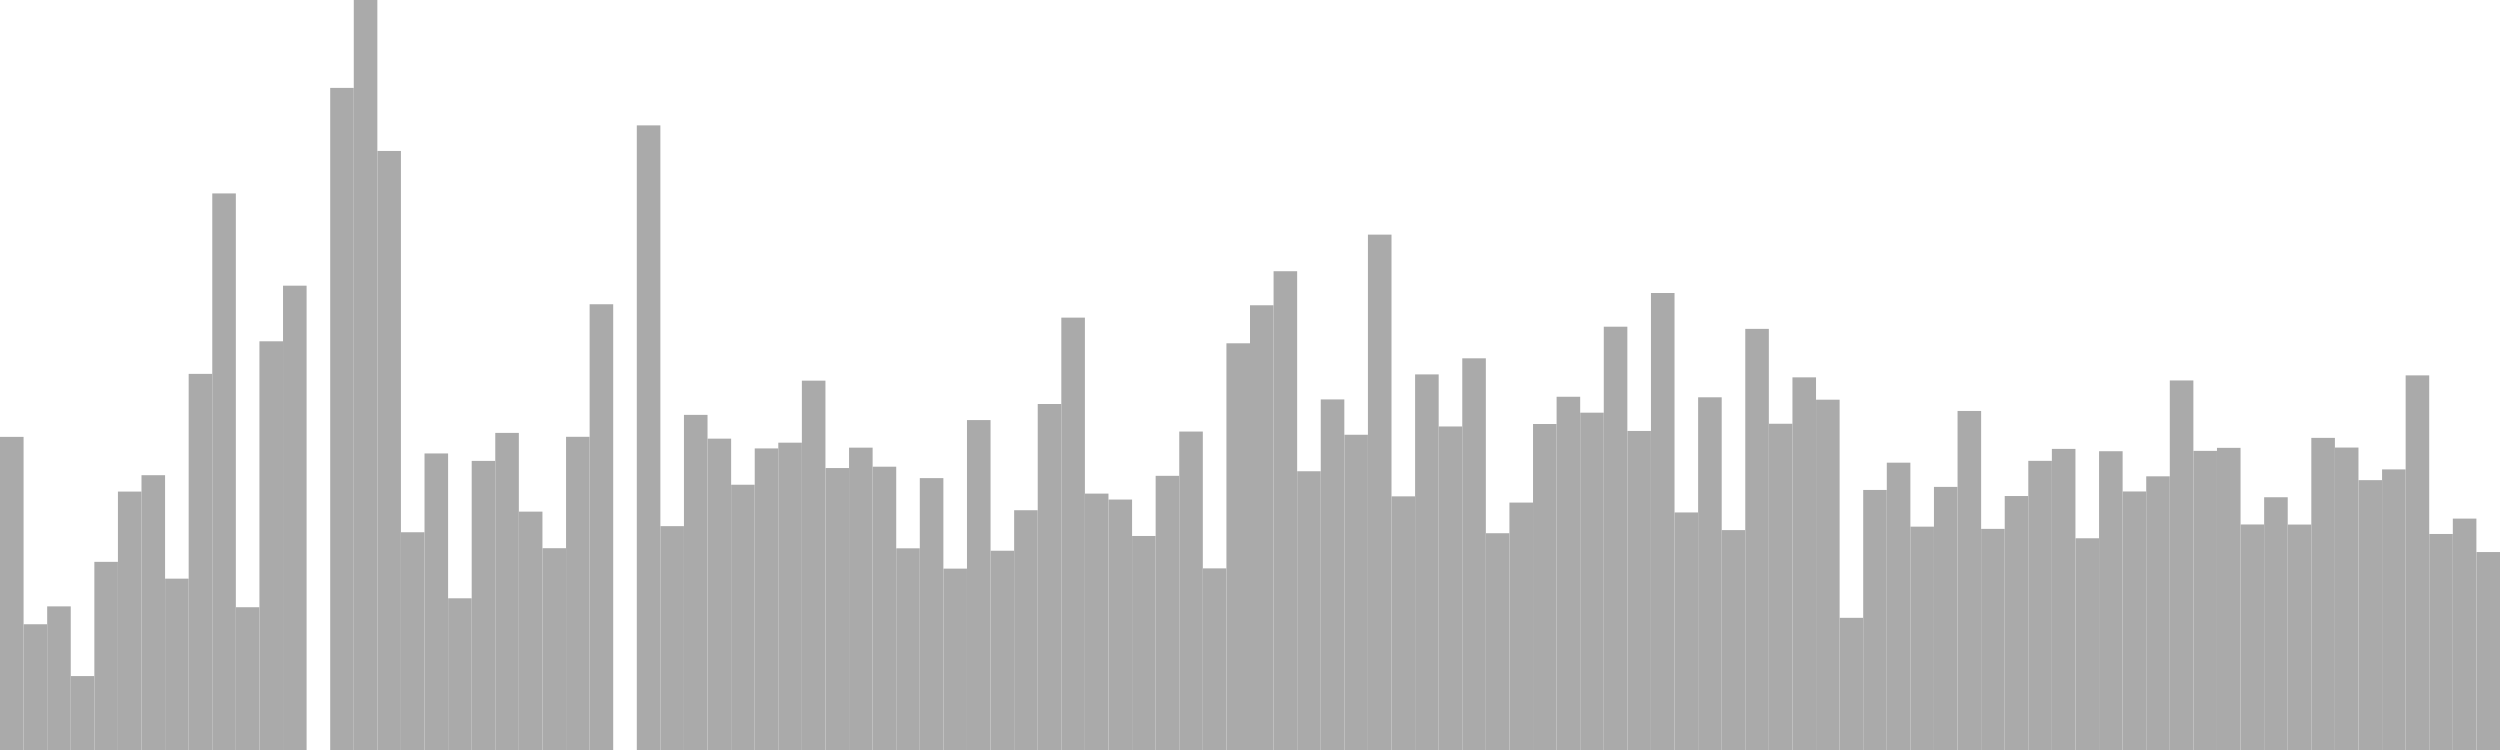 <?xml version="1.0" standalone="no"?>
<svg xmlns:xlink="http://www.w3.org/1999/xlink" xmlns="http://www.w3.org/2000/svg" class="topic-graph" style="width: 100em; height: 30em; text-align: center;"><rect width="0.943em" height="12.525em" x="0em" y="17.475em" fill="#aaa"/><rect width="0.943em" height="5.03em" x="0.943em" y="24.97em" fill="#aaa"/><rect width="0.943em" height="5.745em" x="1.887em" y="24.255em" fill="#aaa"/><rect width="0.943em" height="2.957em" x="2.83em" y="27.043em" fill="#aaa"/><rect width="0.943em" height="7.526em" x="3.774em" y="22.474em" fill="#aaa"/><rect width="0.943em" height="10.337em" x="4.717em" y="19.663em" fill="#aaa"/><rect width="0.943em" height="10.992em" x="5.66em" y="19.008em" fill="#aaa"/><rect width="0.943em" height="6.854em" x="6.604em" y="23.146em" fill="#aaa"/><rect width="0.943em" height="15.045em" x="7.547em" y="14.955em" fill="#aaa"/><rect width="0.943em" height="22.263em" x="8.491em" y="7.737em" fill="#aaa"/><rect width="0.943em" height="5.711em" x="9.434em" y="24.289em" fill="#aaa"/><rect width="0.943em" height="16.348em" x="10.377em" y="13.652em" fill="#aaa"/><rect width="0.943em" height="18.573em" x="11.321em" y="11.427em" fill="#aaa"/><rect width="0.943em" height="0em" x="12.264em" y="30em" fill="#aaa"/><rect width="0.943em" height="26.484em" x="13.208em" y="3.516em" fill="#aaa"/><rect width="0.943em" height="30em" x="14.151em" y="0em" fill="#aaa"/><rect width="0.943em" height="23.962em" x="15.094em" y="6.038em" fill="#aaa"/><rect width="0.943em" height="8.71em" x="16.038em" y="21.29em" fill="#aaa"/><rect width="0.943em" height="11.862em" x="16.981em" y="18.138em" fill="#aaa"/><rect width="0.943em" height="6.068em" x="17.925em" y="23.932em" fill="#aaa"/><rect width="0.943em" height="11.564em" x="18.868em" y="18.436em" fill="#aaa"/><rect width="0.943em" height="12.684em" x="19.811em" y="17.316em" fill="#aaa"/><rect width="0.943em" height="9.535em" x="20.755em" y="20.465em" fill="#aaa"/><rect width="0.943em" height="8.072em" x="21.698em" y="21.928em" fill="#aaa"/><rect width="0.943em" height="12.528em" x="22.642em" y="17.472em" fill="#aaa"/><rect width="0.943em" height="17.83em" x="23.585em" y="12.17em" fill="#aaa"/><rect width="0.943em" height="0em" x="24.528em" y="30em" fill="#aaa"/><rect width="0.943em" height="24.985em" x="25.472em" y="5.015em" fill="#aaa"/><rect width="0.943em" height="8.954em" x="26.415em" y="21.046em" fill="#aaa"/><rect width="0.943em" height="13.405em" x="27.358em" y="16.595em" fill="#aaa"/><rect width="0.943em" height="12.454em" x="28.302em" y="17.546em" fill="#aaa"/><rect width="0.943em" height="10.611em" x="29.245em" y="19.389em" fill="#aaa"/><rect width="0.943em" height="12.063em" x="30.189em" y="17.937em" fill="#aaa"/><rect width="0.943em" height="12.293em" x="31.132em" y="17.707em" fill="#aaa"/><rect width="0.943em" height="14.774em" x="32.075em" y="15.226em" fill="#aaa"/><rect width="0.943em" height="11.278em" x="33.019em" y="18.722em" fill="#aaa"/><rect width="0.943em" height="12.094em" x="33.962em" y="17.906em" fill="#aaa"/><rect width="0.943em" height="11.332em" x="34.906em" y="18.668em" fill="#aaa"/><rect width="0.943em" height="8.067em" x="35.849em" y="21.933em" fill="#aaa"/><rect width="0.943em" height="10.875em" x="36.792em" y="19.125em" fill="#aaa"/><rect width="0.943em" height="7.255em" x="37.736em" y="22.745em" fill="#aaa"/><rect width="0.943em" height="13.197em" x="38.679em" y="16.803em" fill="#aaa"/><rect width="0.943em" height="7.971em" x="39.623em" y="22.029em" fill="#aaa"/><rect width="0.943em" height="9.591em" x="40.566em" y="20.409em" fill="#aaa"/><rect width="0.943em" height="13.84em" x="41.509em" y="16.16em" fill="#aaa"/><rect width="0.943em" height="17.295em" x="42.453em" y="12.705em" fill="#aaa"/><rect width="0.943em" height="10.256em" x="43.396em" y="19.744em" fill="#aaa"/><rect width="0.943em" height="10.018em" x="44.34em" y="19.982em" fill="#aaa"/><rect width="0.943em" height="8.561em" x="45.283em" y="21.439em" fill="#aaa"/><rect width="0.943em" height="10.967em" x="46.226em" y="19.033em" fill="#aaa"/><rect width="0.943em" height="12.738em" x="47.17em" y="17.262em" fill="#aaa"/><rect width="0.943em" height="7.265em" x="48.113em" y="22.735em" fill="#aaa"/><rect width="0.943em" height="16.268em" x="49.057em" y="13.732em" fill="#aaa"/><rect width="0.943em" height="17.789em" x="50em" y="12.211em" fill="#aaa"/><rect width="0.943em" height="19.151em" x="50.943em" y="10.849em" fill="#aaa"/><rect width="0.943em" height="11.15em" x="51.887em" y="18.85em" fill="#aaa"/><rect width="0.943em" height="14.023em" x="52.83em" y="15.977em" fill="#aaa"/><rect width="0.943em" height="12.61em" x="53.774em" y="17.39em" fill="#aaa"/><rect width="0.943em" height="20.615em" x="54.717em" y="9.385em" fill="#aaa"/><rect width="0.943em" height="10.146em" x="55.66em" y="19.854em" fill="#aaa"/><rect width="0.943em" height="15.024em" x="56.604em" y="14.976em" fill="#aaa"/><rect width="0.943em" height="12.941em" x="57.547em" y="17.059em" fill="#aaa"/><rect width="0.943em" height="15.667em" x="58.491em" y="14.333em" fill="#aaa"/><rect width="0.943em" height="8.671em" x="59.434em" y="21.329em" fill="#aaa"/><rect width="0.943em" height="9.897em" x="60.377em" y="20.103em" fill="#aaa"/><rect width="0.943em" height="13.04em" x="61.321em" y="16.96em" fill="#aaa"/><rect width="0.943em" height="14.13em" x="62.264em" y="15.87em" fill="#aaa"/><rect width="0.943em" height="13.493em" x="63.208em" y="16.507em" fill="#aaa"/><rect width="0.943em" height="16.932em" x="64.151em" y="13.068em" fill="#aaa"/><rect width="0.943em" height="12.762em" x="65.094em" y="17.238em" fill="#aaa"/><rect width="0.943em" height="18.28em" x="66.038em" y="11.72em" fill="#aaa"/><rect width="0.943em" height="9.502em" x="66.981em" y="20.498em" fill="#aaa"/><rect width="0.943em" height="14.108em" x="67.925em" y="15.892em" fill="#aaa"/><rect width="0.943em" height="8.796em" x="68.868em" y="21.204em" fill="#aaa"/><rect width="0.943em" height="16.845em" x="69.811em" y="13.155em" fill="#aaa"/><rect width="0.943em" height="13.05em" x="70.755em" y="16.95em" fill="#aaa"/><rect width="0.943em" height="14.906em" x="71.698em" y="15.094em" fill="#aaa"/><rect width="0.943em" height="14.012em" x="72.642em" y="15.988em" fill="#aaa"/><rect width="0.943em" height="5.287em" x="73.585em" y="24.713em" fill="#aaa"/><rect width="0.943em" height="10.402em" x="74.528em" y="19.598em" fill="#aaa"/><rect width="0.943em" height="11.493em" x="75.472em" y="18.507em" fill="#aaa"/><rect width="0.943em" height="8.934em" x="76.415em" y="21.066em" fill="#aaa"/><rect width="0.943em" height="10.524em" x="77.358em" y="19.476em" fill="#aaa"/><rect width="0.943em" height="13.562em" x="78.302em" y="16.438em" fill="#aaa"/><rect width="0.943em" height="8.845em" x="79.245em" y="21.155em" fill="#aaa"/><rect width="0.943em" height="10.159em" x="80.189em" y="19.841em" fill="#aaa"/><rect width="0.943em" height="11.566em" x="81.132em" y="18.434em" fill="#aaa"/><rect width="0.943em" height="12.044em" x="82.075em" y="17.956em" fill="#aaa"/><rect width="0.943em" height="8.469em" x="83.019em" y="21.531em" fill="#aaa"/><rect width="0.943em" height="11.951em" x="83.962em" y="18.049em" fill="#aaa"/><rect width="0.943em" height="10.341em" x="84.906em" y="19.659em" fill="#aaa"/><rect width="0.943em" height="10.947em" x="85.849em" y="19.053em" fill="#aaa"/><rect width="0.943em" height="14.782em" x="86.792em" y="15.218em" fill="#aaa"/><rect width="0.943em" height="11.965em" x="87.736em" y="18.035em" fill="#aaa"/><rect width="0.943em" height="12.086em" x="88.679em" y="17.914em" fill="#aaa"/><rect width="0.943em" height="9.021em" x="89.623em" y="20.979em" fill="#aaa"/><rect width="0.943em" height="10.11em" x="90.566em" y="19.89em" fill="#aaa"/><rect width="0.943em" height="9.018em" x="91.509em" y="20.982em" fill="#aaa"/><rect width="0.943em" height="12.485em" x="92.453em" y="17.515em" fill="#aaa"/><rect width="0.943em" height="12.098em" x="93.396em" y="17.902em" fill="#aaa"/><rect width="0.943em" height="10.794em" x="94.34em" y="19.206em" fill="#aaa"/><rect width="0.943em" height="11.224em" x="95.283em" y="18.776em" fill="#aaa"/><rect width="0.943em" height="14.985em" x="96.226em" y="15.015em" fill="#aaa"/><rect width="0.943em" height="8.641em" x="97.17em" y="21.359em" fill="#aaa"/><rect width="0.943em" height="9.256em" x="98.113em" y="20.744em" fill="#aaa"/><rect width="0.943em" height="7.918em" x="99.057em" y="22.082em" fill="#aaa"/></svg>